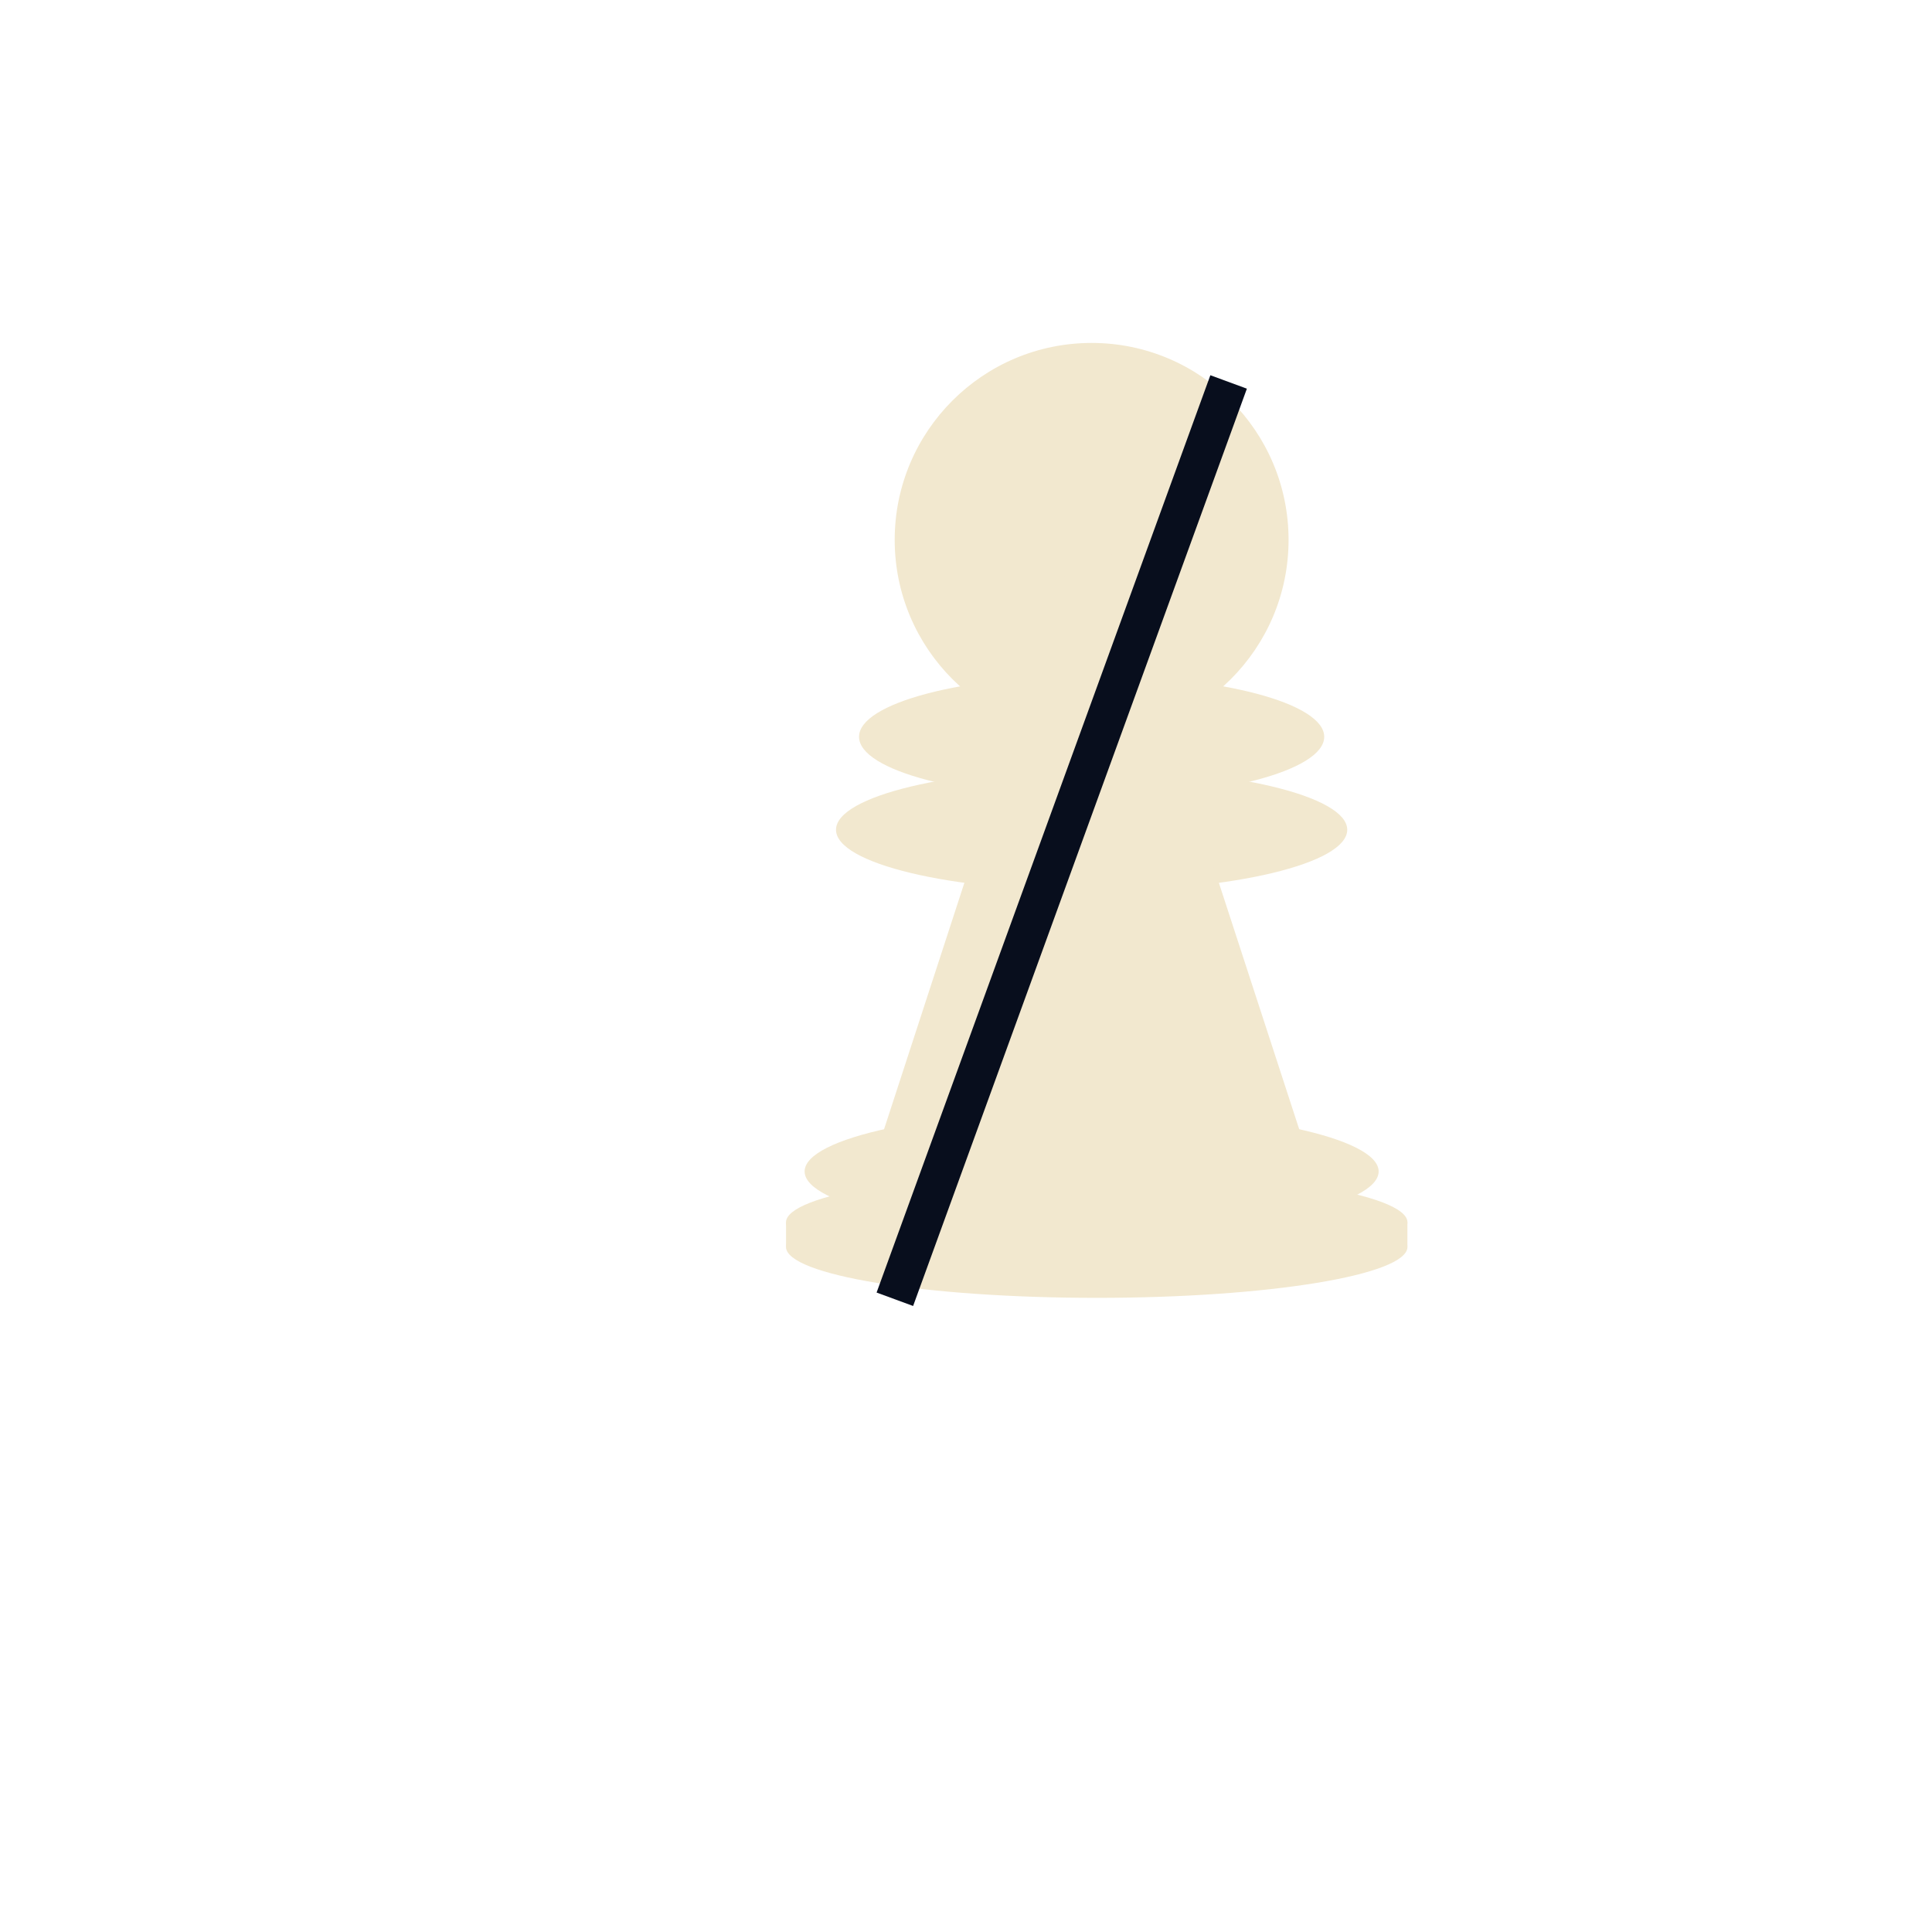 <?xml version="1.0" encoding="UTF-8" standalone="no" ?>
<!DOCTYPE svg PUBLIC "-//W3C//DTD SVG 1.1//EN" "http://www.w3.org/Graphics/SVG/1.1/DTD/svg11.dtd">
<svg xmlns="http://www.w3.org/2000/svg" xmlns:xlink="http://www.w3.org/1999/xlink" version="1.1" width="500" height="500" viewBox="0 0 500 500" xml:space="preserve">
<desc>Created with Fabric.js 5.3.0</desc>
<defs>
</defs>
<g transform="matrix(1 0 0 1 282.513 139.719)" id="96XP9lRDmv9EWvxE82QgB"  >
<path style="stroke: rgb(248,124,56); stroke-width: 0; stroke-dasharray: none; stroke-linecap: butt; stroke-dashoffset: 0; stroke-linejoin: miter; stroke-miterlimit: 4; fill: rgb(242,232,207); fill-rule: nonzero; opacity: 1;"  transform=" translate(-50.967, -50.967)" d="M 50.967 0 C 79.1 0 101.933 22.833 101.933 50.967 C 101.933 79.1 79.1 101.933 50.967 101.933 C 22.833 101.933 0 79.1 0 50.967 C 0 22.833 22.833 0 50.967 0 z" stroke-linecap="round" />
</g>
<g transform="matrix(1 0 0 0.263 282.513 190.685)" id="z5Qa9cnXQEMNVXTY4K6sV"  >
<path style="stroke: rgb(24,162,2); stroke-width: 0; stroke-dasharray: none; stroke-linecap: butt; stroke-dashoffset: 0; stroke-linejoin: miter; stroke-miterlimit: 4; fill: rgb(242,232,207); fill-rule: nonzero; opacity: 1;"  transform=" translate(0, 0)" d="M 0 -60.193 C 33.227 -60.193 60.193 -33.227 60.193 0 C 60.193 33.227 33.227 60.193 0 60.193 C -33.227 60.193 -60.193 33.227 -60.193 0 C -60.193 -33.227 -33.227 -60.193 0 -60.193 z" stroke-linecap="round" />
</g>
<g transform="matrix(1.099 0 0 0.263 282.513 214.745)" id="qKPAmai6eeRle0zq484RY"  >
<path style="stroke: rgb(24,162,2); stroke-width: 0; stroke-dasharray: none; stroke-linecap: butt; stroke-dashoffset: 0; stroke-linejoin: miter; stroke-miterlimit: 4; fill: rgb(242,232,207); fill-rule: nonzero; opacity: 1;"  transform=" translate(0, 0)" d="M 0 -60.193 C 33.227 -60.193 60.193 -33.227 60.193 0 C 60.193 33.227 33.227 60.193 0 60.193 C -33.227 60.193 -60.193 33.227 -60.193 0 C -60.193 -33.227 -33.227 -60.193 0 -60.193 z" stroke-linecap="round" />
</g>
<g transform="matrix(1.423 0 0 2.183 282.513 214.745)" id="mMwPO8d6SmihHhHbGWn5Y"  >
<path style="stroke: none; stroke-width: 1; stroke-dasharray: none; stroke-linecap: butt; stroke-dashoffset: 0; stroke-linejoin: miter; stroke-miterlimit: 4; fill: rgb(242,232,207); fill-rule: nonzero; opacity: 1;"  transform=" translate(-40, -40)" d="M 60 40 L 80 80 L 40 80 L 0 80 L 20 40 L 40 0 L 60 40 z" stroke-linecap="round" />
</g>
<g transform="matrix(1.234 0 0 0.263 282.513 303.173)" id="hQPrNByBUW20O_0p8yLbq"  >
<path style="stroke: rgb(24,162,2); stroke-width: 0; stroke-dasharray: none; stroke-linecap: butt; stroke-dashoffset: 0; stroke-linejoin: miter; stroke-miterlimit: 4; fill: rgb(242,232,207); fill-rule: nonzero; opacity: 1;"  transform=" translate(0, 0)" d="M 0 -60.193 C 33.227 -60.193 60.193 -33.227 60.193 0 C 60.193 33.227 33.227 60.193 0 60.193 C -33.227 60.193 -60.193 33.227 -60.193 0 C -60.193 -33.227 -33.227 -60.193 0 -60.193 z" stroke-linecap="round" />
</g>
<g transform="matrix(1.336 0 0 0.219 283.831 316.349)" id="495KEJKYXE4XEMDFtVRl7"  >
<path style="stroke: rgb(24,162,2); stroke-width: 0; stroke-dasharray: none; stroke-linecap: butt; stroke-dashoffset: 0; stroke-linejoin: miter; stroke-miterlimit: 4; fill: rgb(242,232,207); fill-rule: nonzero; opacity: 1;"  transform=" translate(0, 0)" d="M 0 -60.193 C 33.227 -60.193 60.193 -33.227 60.193 0 C 60.193 33.227 33.227 60.193 0 60.193 C -33.227 60.193 -60.193 33.227 -60.193 0 C -60.193 -33.227 -33.227 -60.193 0 -60.193 z" stroke-linecap="round" />
</g>
<g transform="matrix(7.441 0 0 0.286 283.831 319.437)" id="wWOzh-KAks7vZK5dsGiXO"  >
<path style="stroke: rgb(164,131,22); stroke-width: 0; stroke-dasharray: none; stroke-linecap: butt; stroke-dashoffset: 0; stroke-linejoin: miter; stroke-miterlimit: 4; fill: rgb(242,232,207); fill-rule: nonzero; opacity: 1;"  transform=" translate(0, 0)" d="M -10.805 -10.805 L 10.805 -10.805 L 10.805 10.805 L -10.805 10.805 z" stroke-linecap="round" />
</g>
<g transform="matrix(1.336 0 0 0.219 283.831 322.702)" id="pPuccTbeqiFGKaATCUARD"  >
<path style="stroke: rgb(24,162,2); stroke-width: 0; stroke-dasharray: none; stroke-linecap: butt; stroke-dashoffset: 0; stroke-linejoin: miter; stroke-miterlimit: 4; fill: rgb(242,232,207); fill-rule: nonzero; opacity: 1;"  transform=" translate(0, 0)" d="M 0 -60.193 C 33.227 -60.193 60.193 -33.227 60.193 0 C 60.193 33.227 33.227 60.193 0 60.193 C -33.227 60.193 -60.193 33.227 -60.193 0 C -60.193 -33.227 -33.227 -60.193 0 -60.193 z" stroke-linecap="round" />
</g>
<g transform="matrix(0.087 0.032 -0.795 2.185 274.776 217.549)" id="0KPVxkbjMFrLWtXP9-4aO"  >
<path style="stroke: rgb(59,161,147); stroke-width: 0; stroke-dasharray: none; stroke-linecap: butt; stroke-dashoffset: 0; stroke-linejoin: miter; stroke-miterlimit: 4; fill: rgb(8,14,29); fill-rule: nonzero; opacity: 1;"  transform=" translate(0, 0)" d="M -54.325 -54.325 L 54.325 -54.325 L 54.325 54.325 L -54.325 54.325 z" stroke-linecap="round" />
</g>
</svg>
